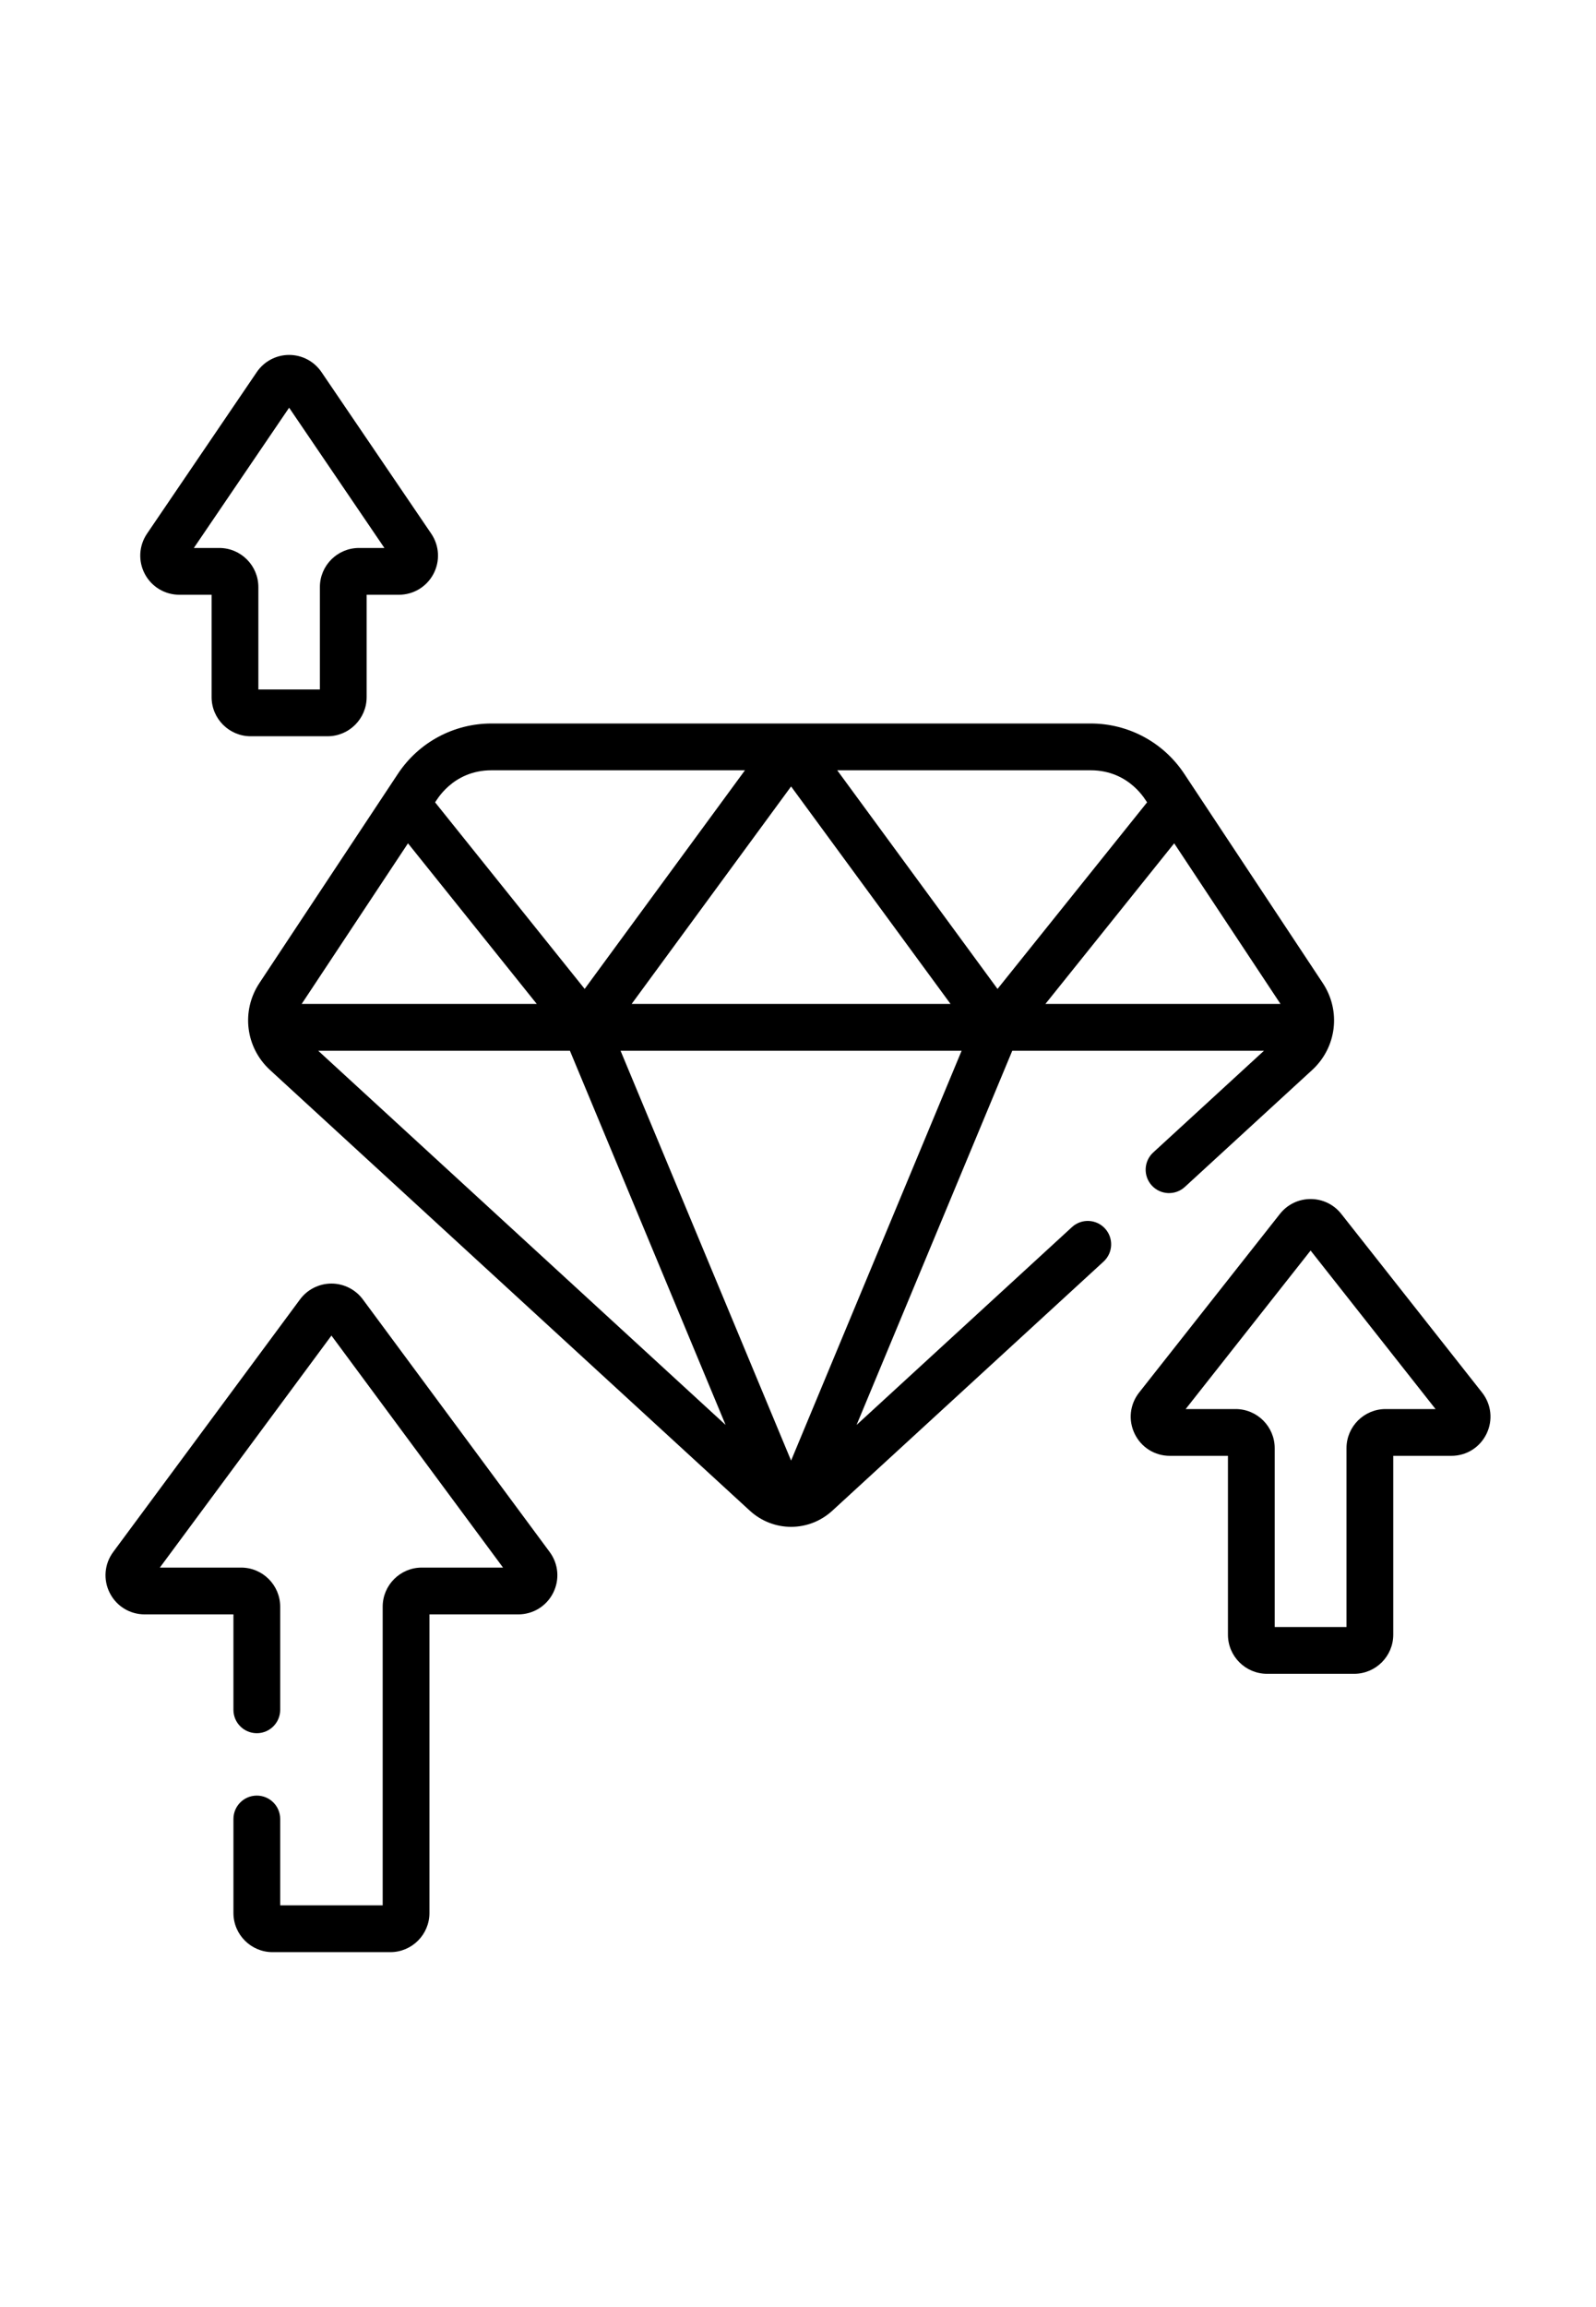 <svg id="Capa_1" enable-background="new 0 0 512 512"  viewBox="0 0 512 512" width="54" height="78" xmlns="http://www.w3.org/2000/svg"><g><path d="m343.891 279.579-69.098 63.417 49.947-119.95h80.75l-35.534 32.612c-3.052 2.801-3.255 7.545-.454 10.597 2.799 3.051 7.544 3.256 10.597.454l40.841-37.482c7.88-7.233 9.312-18.956 3.404-27.875l-44.427-67.075c-6.689-10.1-17.916-16.13-30.03-16.13h-192.207c-12.115 0-23.341 6.03-30.031 16.13l-44.427 67.074c-5.907 8.92-4.475 20.644 3.405 27.876l153.893 141.24c7.559 6.938 18.964 6.943 26.526 0l86.988-79.837c3.052-2.801 3.255-7.545.454-10.597-2.8-3.051-7.544-3.256-10.597-.454zm-213.007-123.022 41.31 51.489h-75.414zm279.901 51.489h-75.414l41.31-51.489zm-208.153 0 51.151-69.715 51.151 69.715zm105.86 15-54.709 131.388-54.709-131.388zm-125.666 0 49.947 119.95-130.696-119.95zm185.159-79.619-47.98 59.804-51.421-70.084h81.303c12.648-.001 17.836 10.035 18.098 10.28zm-210.305-10.281h81.302l-51.421 70.083-47.981-59.804c.277-.257 5.446-10.279 18.1-10.279z"/><path d="m475.443 332.604-45.155-57.245c-2.394-3.033-5.981-4.772-9.846-4.772-3.863 0-7.451 1.739-9.845 4.773l-45.154 57.243c-3.002 3.804-3.553 8.876-1.439 13.236s6.438 7.069 11.283 7.069h18.64v57.329c0 6.914 5.625 12.539 12.539 12.539h27.954c6.914 0 12.539-5.625 12.539-12.539v-57.329h18.639c4.847 0 9.17-2.709 11.284-7.069 2.113-4.36 1.562-9.431-1.439-13.235zm-30.945 5.305c-6.914 0-12.539 5.625-12.539 12.54v57.328h-23.032v-57.328c0-6.915-5.625-12.54-12.54-12.54h-16.023l40.079-50.811 40.08 50.811z"/><path d="m57.536 76.881h10.347v32.817c0 6.915 5.625 12.54 12.539 12.54h24.658c6.915 0 12.54-5.625 12.54-12.54v-32.817h10.347c4.657 0 8.904-2.557 11.083-6.673 2.179-4.115 1.906-9.064-.712-12.916l-35.216-51.803c-2.337-3.437-6.214-5.489-10.37-5.489s-8.033 2.052-10.37 5.489l-35.216 51.803c-2.618 3.852-2.891 8.801-.712 12.916 2.179 4.116 6.426 6.673 11.082 6.673zm35.216-59.965 30.567 44.965h-8.159c-6.915 0-12.54 5.625-12.54 12.54v32.817h-19.736v-32.817c0-6.915-5.625-12.54-12.54-12.54h-8.159z"/><path d="m116.405 302.76c-2.354-3.181-6.122-5.079-10.079-5.079s-7.725 1.898-10.079 5.079l-59.929 80.969c-2.834 3.829-3.263 8.85-1.119 13.104s6.434 6.896 11.197 6.896h28.491v30.59c0 4.143 3.358 7.5 7.5 7.5s7.5-3.357 7.5-7.5v-33.051c0-6.914-5.625-12.539-12.54-12.539h-26.067l55.047-74.373 55.047 74.373h-26.069c-6.915 0-12.54 5.625-12.54 12.539v95.732h-32.877v-27.682c0-4.143-3.358-7.5-7.5-7.5s-7.5 3.357-7.5 7.5v30.143c0 6.914 5.625 12.539 12.54 12.539h37.798c6.915 0 12.54-5.625 12.54-12.539v-95.732h28.49c4.763 0 9.054-2.643 11.198-6.896 2.144-4.254 1.715-9.274-1.119-13.104z"/></g></svg>